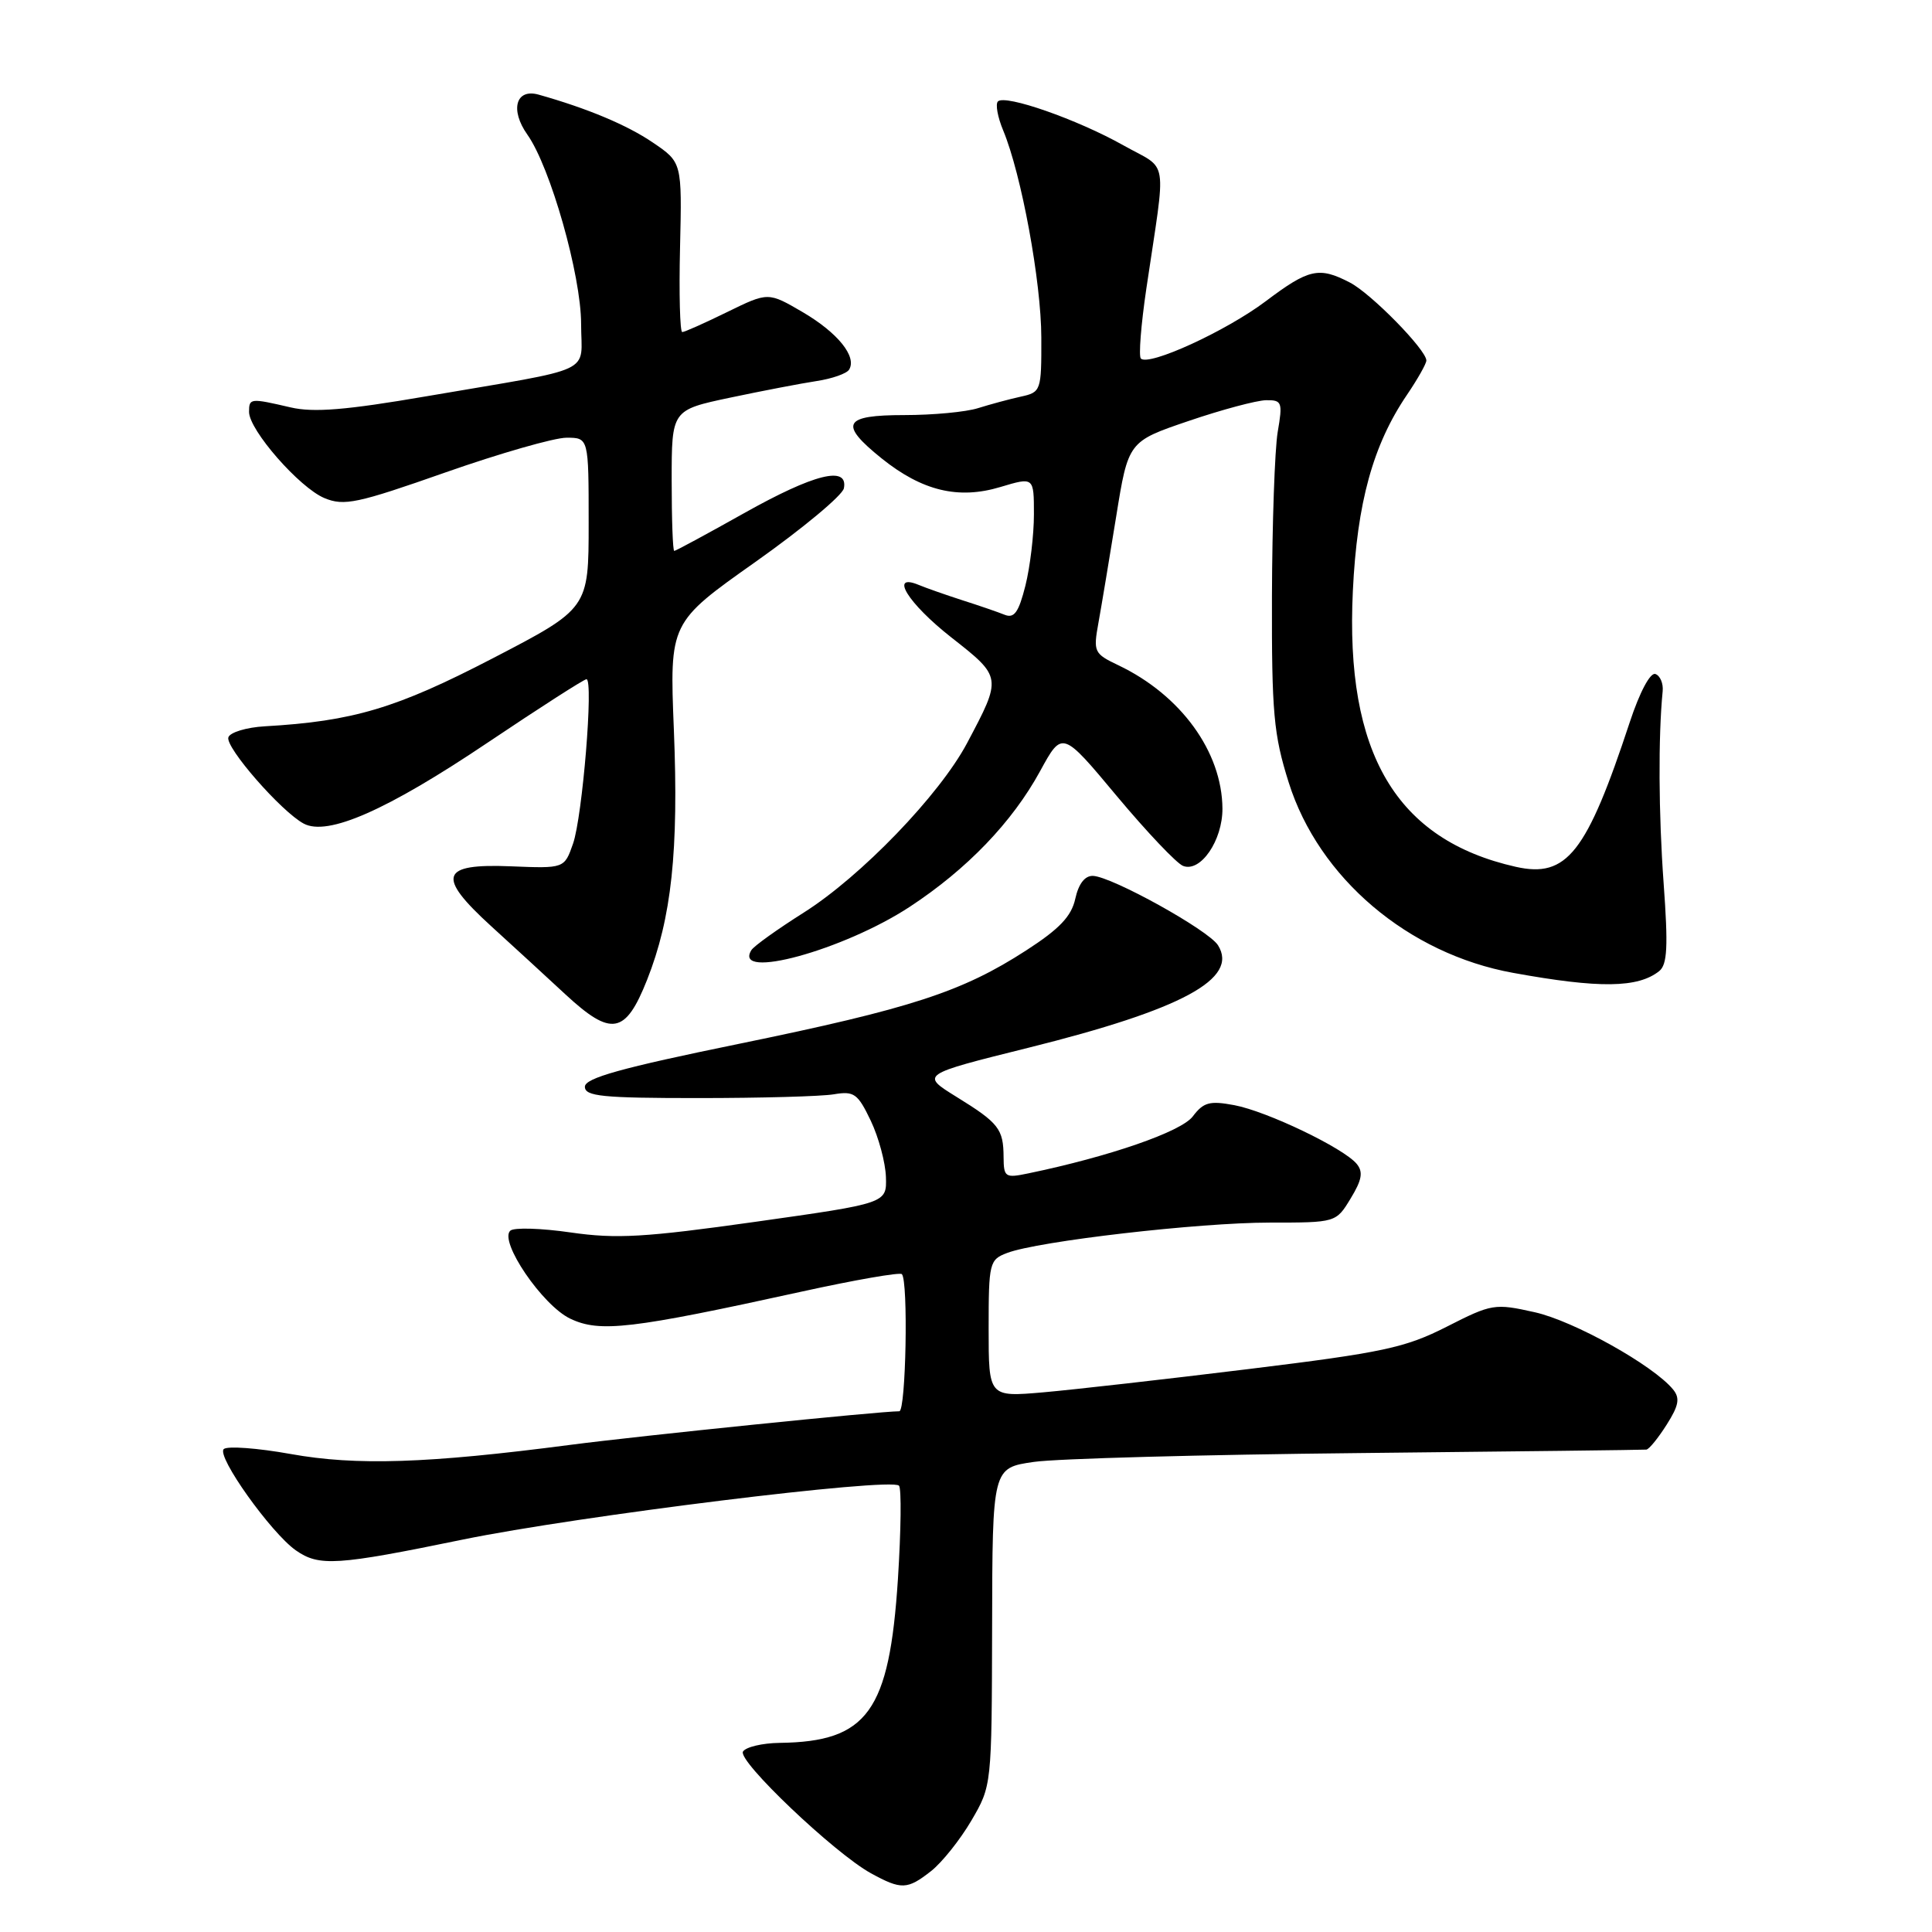 <?xml version="1.0" encoding="UTF-8" standalone="no"?>
<!DOCTYPE svg PUBLIC "-//W3C//DTD SVG 1.1//EN" "http://www.w3.org/Graphics/SVG/1.1/DTD/svg11.dtd" >
<svg xmlns="http://www.w3.org/2000/svg" xmlns:xlink="http://www.w3.org/1999/xlink" version="1.1" viewBox="0 0 256 256">
 <g >
 <path fill="currentColor"
d=" M 123.37 247.93 C 124.82 246.79 127.22 243.78 128.71 241.24 C 131.41 236.62 131.41 236.61 131.46 215.56 C 131.50 194.50 131.50 194.50 137.00 193.71 C 140.03 193.27 159.38 192.75 180.00 192.54 C 200.62 192.33 217.79 192.12 218.15 192.08 C 218.51 192.04 219.72 190.55 220.84 188.78 C 222.46 186.23 222.63 185.26 221.69 184.11 C 219.08 180.92 208.55 175.04 203.37 173.88 C 198.05 172.69 197.68 172.75 191.69 175.80 C 186.19 178.59 183.27 179.22 165.50 181.40 C 154.50 182.75 142.24 184.14 138.25 184.49 C 131.00 185.12 131.00 185.12 131.00 176.04 C 131.00 167.31 131.10 166.91 133.46 166.02 C 137.55 164.46 158.85 162.00 168.22 162.00 C 177.03 162.00 177.03 162.00 178.97 158.80 C 180.47 156.34 180.65 155.29 179.77 154.22 C 178.03 152.12 167.87 147.25 163.55 146.44 C 160.29 145.83 159.47 146.05 158.05 147.93 C 156.52 149.96 147.01 153.25 136.25 155.48 C 133.19 156.12 133.00 155.99 132.98 153.33 C 132.96 149.59 132.36 148.81 126.74 145.34 C 121.98 142.39 121.98 142.39 136.24 138.84 C 156.65 133.76 164.18 129.69 161.39 125.25 C 160.14 123.25 147.35 116.16 144.83 116.06 C 143.75 116.02 142.92 117.10 142.48 119.09 C 141.97 121.42 140.38 123.09 135.98 125.93 C 127.48 131.43 120.72 133.63 97.93 138.31 C 82.30 141.51 77.50 142.85 77.50 144.00 C 77.50 145.27 79.83 145.50 92.50 145.50 C 100.75 145.50 108.84 145.28 110.49 145.00 C 113.17 144.55 113.66 144.90 115.38 148.50 C 116.43 150.70 117.33 154.06 117.39 155.97 C 117.50 159.44 117.50 159.44 100.14 161.89 C 85.47 163.96 81.67 164.18 75.64 163.31 C 71.71 162.74 68.10 162.63 67.62 163.07 C 66.08 164.46 71.88 172.98 75.56 174.73 C 79.48 176.60 83.61 176.11 106.25 171.14 C 113.26 169.60 119.23 168.56 119.50 168.83 C 120.37 169.70 120.04 187.00 119.16 187.00 C 116.57 187.00 84.85 190.24 75.50 191.46 C 56.65 193.92 47.20 194.23 38.50 192.66 C 34.10 191.87 30.12 191.58 29.65 192.01 C 28.65 192.94 35.91 203.12 39.20 205.43 C 42.29 207.59 44.61 207.44 61.33 204.00 C 76.53 200.88 118.04 195.74 119.12 196.86 C 119.46 197.21 119.39 202.78 118.98 209.23 C 117.84 226.79 114.96 230.79 103.31 230.94 C 101.00 230.97 98.82 231.49 98.45 232.09 C 97.69 233.31 110.56 245.55 115.39 248.21 C 119.44 250.43 120.22 250.40 123.37 247.93 Z  M 85.74 129.84 C 88.99 121.63 89.94 112.77 89.29 96.69 C 88.72 82.50 88.72 82.50 100.11 74.45 C 106.37 70.02 111.64 65.63 111.82 64.70 C 112.41 61.66 107.89 62.78 98.59 68.00 C 93.69 70.75 89.53 73.00 89.34 73.00 C 89.15 73.00 89.00 68.80 89.00 63.66 C 89.00 54.33 89.00 54.33 96.75 52.69 C 101.01 51.79 106.17 50.80 108.21 50.49 C 110.26 50.18 112.19 49.50 112.51 48.98 C 113.57 47.26 111.02 44.10 106.38 41.37 C 101.79 38.69 101.79 38.69 96.37 41.34 C 93.39 42.80 90.71 44.00 90.40 44.00 C 90.10 44.00 89.96 38.94 90.11 32.75 C 90.37 21.51 90.37 21.51 86.51 18.89 C 83.09 16.56 77.80 14.35 71.37 12.54 C 68.35 11.69 67.55 14.55 69.88 17.84 C 72.93 22.14 77.00 36.48 77.00 42.93 C 77.00 49.70 79.34 48.60 56.50 52.51 C 45.86 54.34 41.54 54.69 38.50 53.98 C 33.16 52.74 33.00 52.75 33.00 54.58 C 33.00 56.99 39.69 64.63 42.99 66.00 C 45.60 67.08 47.33 66.71 59.02 62.60 C 66.23 60.07 73.45 58.00 75.06 58.00 C 78.00 58.00 78.00 58.00 78.00 69.32 C 78.00 80.63 78.00 80.63 65.25 87.25 C 52.51 93.86 46.79 95.57 35.08 96.24 C 32.65 96.38 30.48 97.04 30.26 97.70 C 29.83 99.02 37.27 107.54 40.24 109.13 C 43.42 110.83 51.26 107.38 64.62 98.40 C 71.50 93.78 77.39 90.00 77.71 90.00 C 78.67 90.00 77.18 108.21 75.93 111.79 C 74.78 115.08 74.78 115.08 67.67 114.79 C 58.34 114.41 57.80 116.08 65.09 122.73 C 67.97 125.35 72.39 129.41 74.91 131.75 C 81.01 137.40 82.87 137.07 85.74 129.84 Z  M 219.86 128.67 C 220.93 127.80 221.05 125.42 220.44 117.04 C 219.77 107.81 219.72 97.60 220.31 91.61 C 220.42 90.57 219.98 89.53 219.35 89.31 C 218.67 89.07 217.27 91.70 215.95 95.70 C 210.23 113.05 207.61 116.37 200.86 114.86 C 185.00 111.29 178.22 99.84 179.26 78.31 C 179.82 66.60 181.93 58.94 186.43 52.32 C 187.84 50.24 189.00 48.19 189.00 47.77 C 189.00 46.36 181.68 38.89 178.87 37.44 C 174.77 35.31 173.43 35.61 167.71 39.92 C 162.48 43.86 152.23 48.56 151.17 47.51 C 150.86 47.20 151.19 43.02 151.90 38.22 C 154.55 20.33 154.93 22.67 148.86 19.26 C 142.77 15.83 133.19 12.48 132.23 13.44 C 131.88 13.79 132.19 15.52 132.93 17.29 C 135.34 23.08 137.97 37.36 137.98 44.73 C 138.00 51.81 137.94 51.97 135.25 52.56 C 133.74 52.89 131.20 53.58 129.60 54.08 C 128.01 54.59 123.62 55.00 119.85 55.00 C 111.73 55.00 111.12 56.15 116.82 60.74 C 122.19 65.05 126.99 66.21 132.56 64.53 C 137.00 63.20 137.00 63.20 137.00 68.16 C 137.00 70.88 136.49 75.14 135.87 77.61 C 134.98 81.14 134.39 81.97 133.12 81.46 C 132.23 81.10 129.70 80.23 127.50 79.53 C 125.30 78.82 122.71 77.91 121.75 77.51 C 117.78 75.86 120.30 79.94 126.04 84.45 C 132.79 89.75 132.78 89.72 128.14 98.47 C 124.50 105.33 114.08 116.14 106.49 120.93 C 103.01 123.13 99.89 125.36 99.56 125.90 C 97.07 129.93 111.79 125.90 120.54 120.16 C 128.13 115.18 134.13 108.94 137.83 102.16 C 140.75 96.81 140.75 96.81 147.98 105.48 C 151.97 110.25 155.92 114.42 156.77 114.74 C 159.08 115.63 162.00 111.37 161.98 107.14 C 161.93 99.62 156.47 92.10 148.19 88.15 C 144.96 86.61 144.85 86.38 145.55 82.52 C 145.95 80.31 147.00 74.00 147.89 68.50 C 149.50 58.50 149.50 58.50 157.50 55.78 C 161.90 54.28 166.52 53.05 167.76 53.03 C 169.87 53.00 169.98 53.29 169.30 57.25 C 168.91 59.59 168.57 69.38 168.54 79.00 C 168.50 94.45 168.76 97.34 170.76 103.68 C 174.74 116.33 186.58 126.39 200.50 128.91 C 211.93 130.99 217.04 130.92 219.86 128.67 Z "/>
</g>
</svg>
